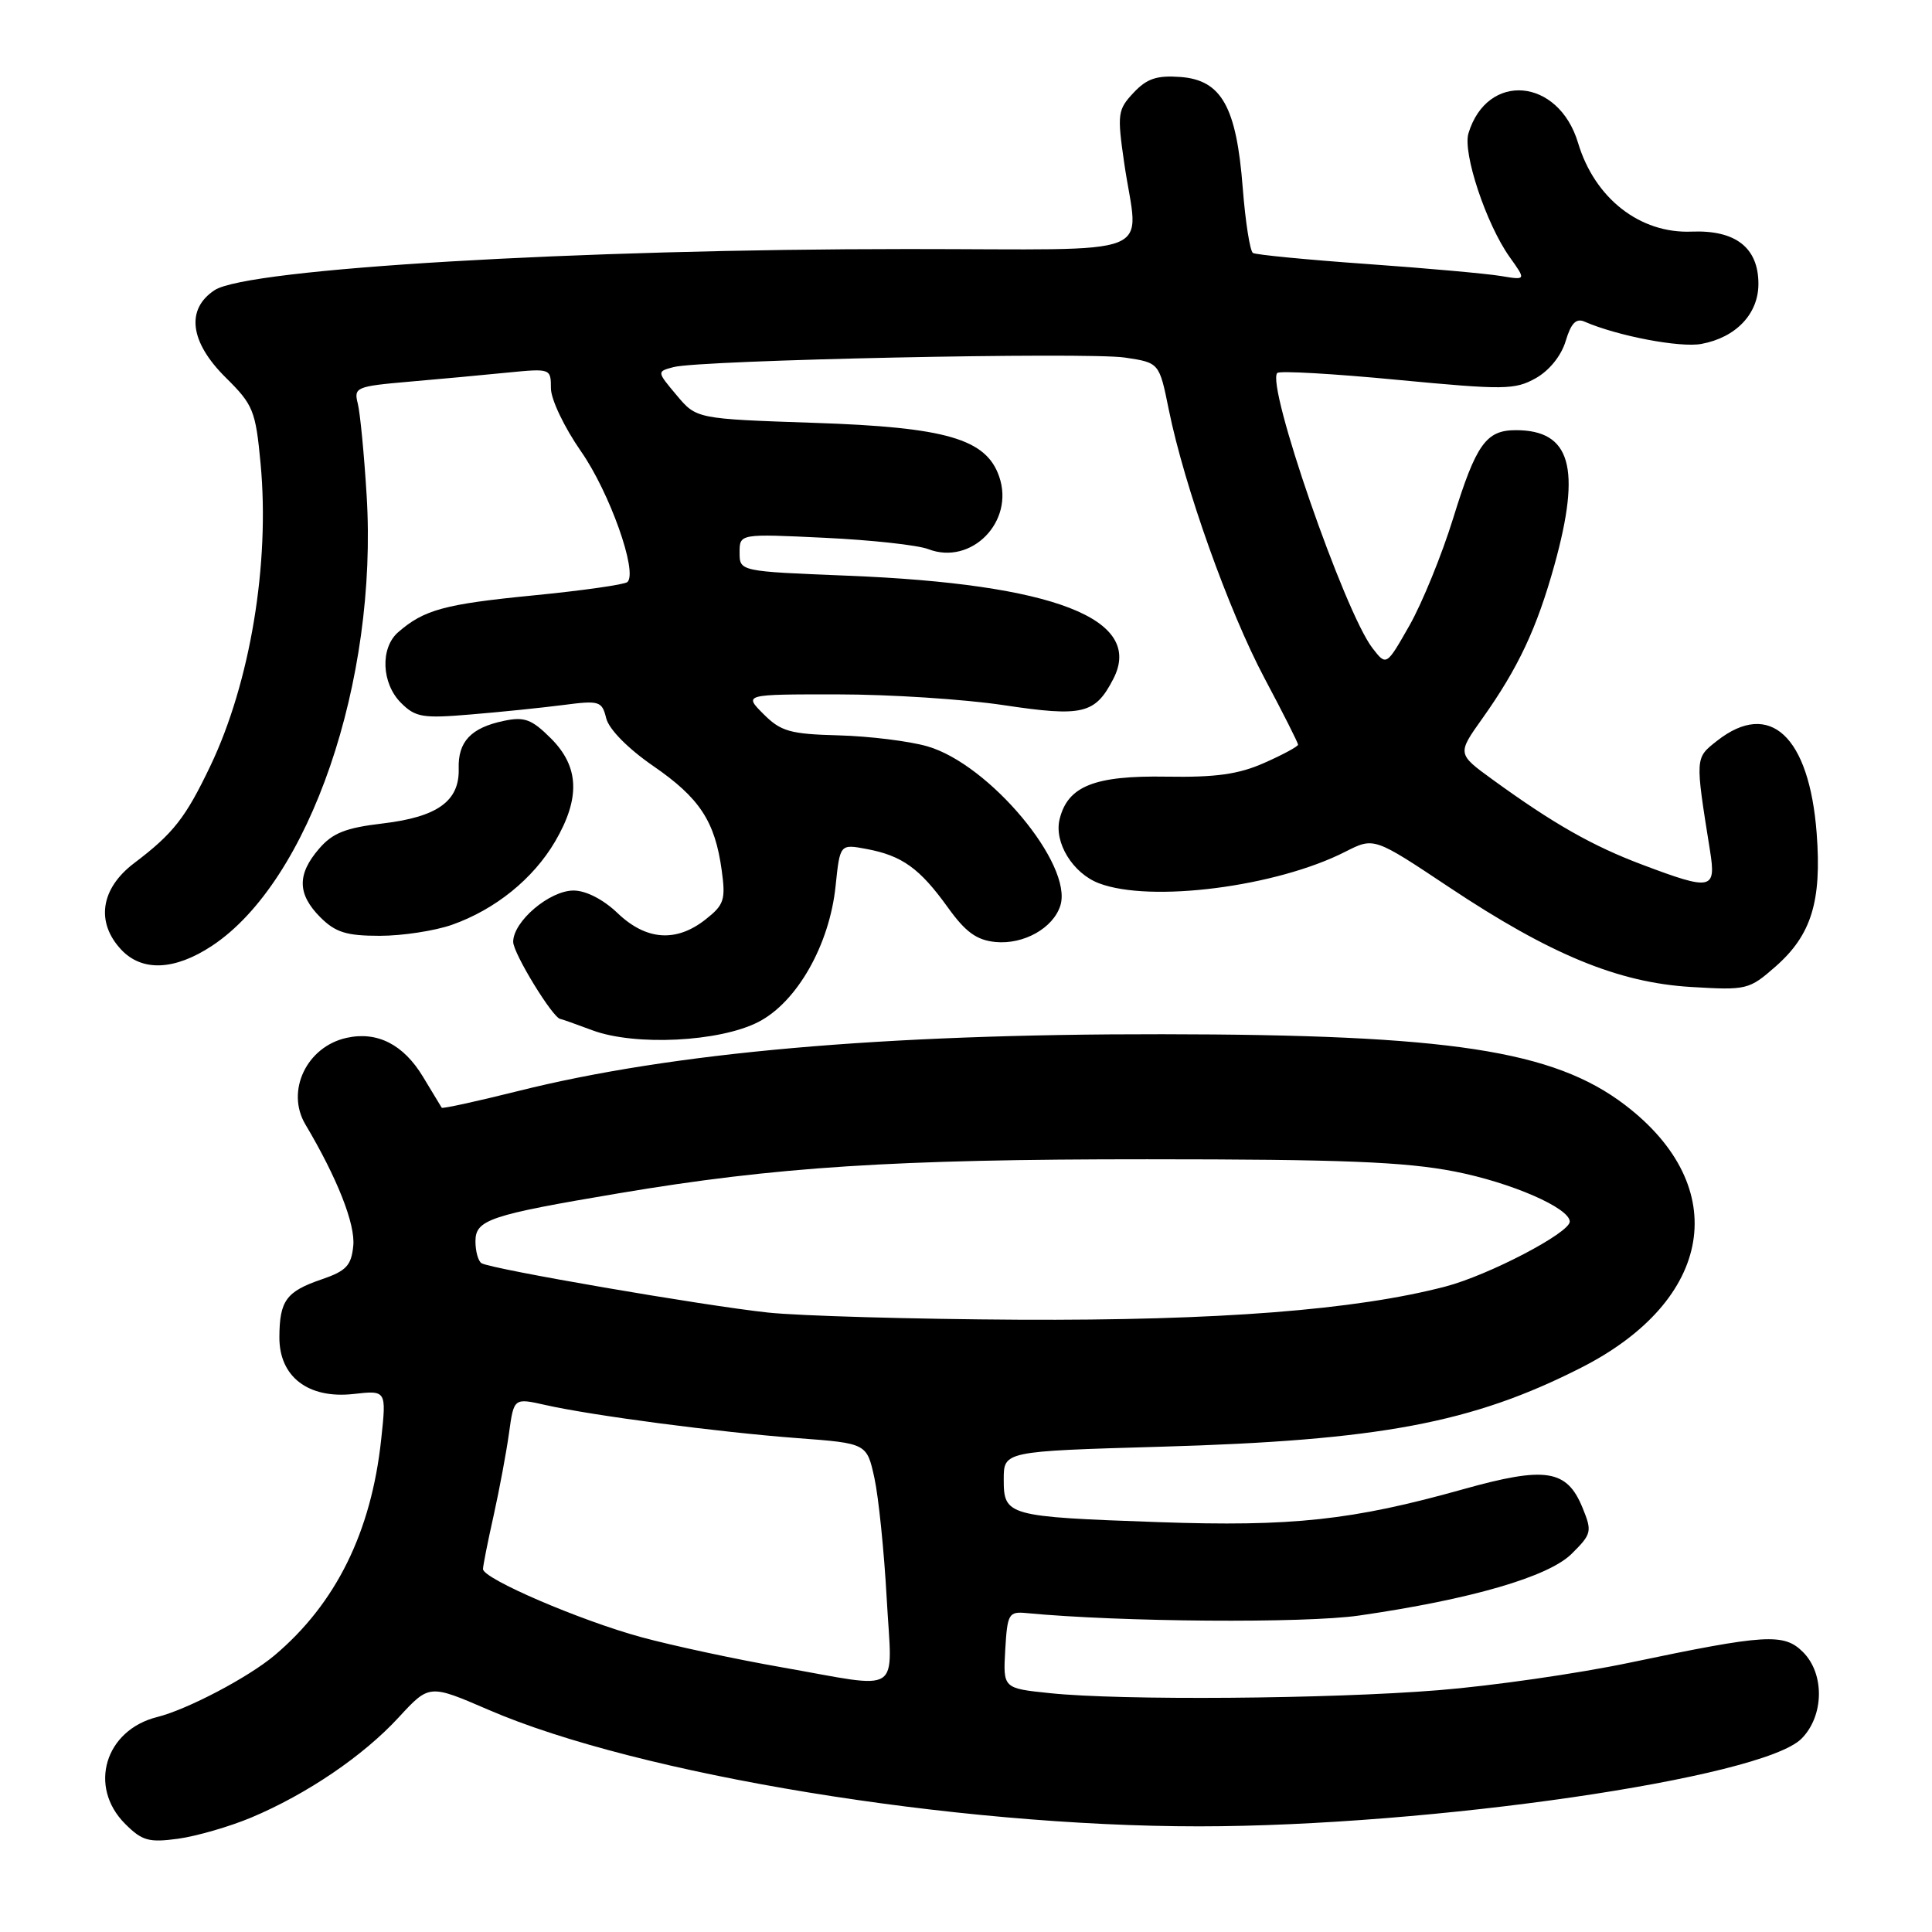 <?xml version="1.0" encoding="UTF-8" standalone="no"?>
<!DOCTYPE svg PUBLIC "-//W3C//DTD SVG 1.1//EN" "http://www.w3.org/Graphics/SVG/1.1/DTD/svg11.dtd" >
<svg xmlns="http://www.w3.org/2000/svg" xmlns:xlink="http://www.w3.org/1999/xlink" version="1.1" viewBox="0 0 256 256">
 <g >
 <path fill="currentColor"
d=" M 33.28 240.84 C 40.66 237.74 48.14 232.66 52.84 227.55 C 56.88 223.17 56.88 223.17 64.71 226.55 C 84.57 235.14 126.43 242.01 158.90 242.00 C 189.60 241.99 233.48 235.61 238.70 230.39 C 241.70 227.39 241.80 221.80 238.91 218.91 C 236.38 216.38 233.98 216.53 216.00 220.30 C 209.12 221.75 197.70 223.39 190.60 223.96 C 176.13 225.13 148.50 225.34 139.10 224.35 C 132.91 223.71 132.91 223.71 133.20 218.60 C 133.48 213.83 133.66 213.52 136.00 213.74 C 148.45 214.93 172.85 215.11 180.07 214.07 C 194.89 211.93 205.20 208.94 208.27 205.87 C 210.90 203.26 210.98 202.93 209.70 199.80 C 207.62 194.70 204.82 194.27 193.88 197.33 C 179.20 201.45 171.22 202.31 153.50 201.69 C 133.45 200.98 133.00 200.86 133.00 196.03 C 133.00 192.30 133.00 192.30 153.75 191.70 C 182.80 190.87 195.08 188.56 209.50 181.23 C 227.07 172.30 229.58 157.29 215.32 146.41 C 205.83 139.18 192.09 137.08 154.00 137.04 C 116.88 137.00 89.10 139.45 68.61 144.58 C 63.17 145.94 58.63 146.93 58.53 146.78 C 58.43 146.62 57.31 144.78 56.05 142.68 C 53.47 138.40 49.99 136.62 45.93 137.52 C 40.64 138.68 37.83 144.57 40.47 149.00 C 44.69 156.10 47.10 162.21 46.81 165.08 C 46.55 167.70 45.88 168.41 42.60 169.53 C 37.92 171.13 37.04 172.35 37.02 177.18 C 36.99 182.43 40.85 185.38 46.85 184.71 C 51.21 184.22 51.21 184.22 50.51 190.72 C 49.20 203.00 44.50 212.50 36.37 219.35 C 32.88 222.28 24.83 226.51 20.85 227.51 C 13.92 229.23 11.65 236.74 16.58 241.67 C 18.83 243.92 19.72 244.17 23.61 243.64 C 26.06 243.30 30.41 242.04 33.28 240.84 Z  M 100.50 135.41 C 105.61 132.78 109.92 125.19 110.72 117.40 C 111.30 111.83 111.30 111.83 114.85 112.50 C 119.53 113.38 121.87 115.06 125.58 120.22 C 127.94 123.51 129.40 124.57 131.90 124.82 C 135.63 125.18 139.55 122.99 140.50 120.00 C 142.22 114.58 131.08 101.24 122.87 98.89 C 120.47 98.20 115.19 97.55 111.14 97.44 C 104.68 97.27 103.47 96.92 101.17 94.62 C 98.55 92.00 98.55 92.00 111.02 92.01 C 117.89 92.01 127.75 92.65 132.95 93.43 C 143.48 95.01 145.11 94.63 147.52 89.96 C 151.63 82.01 139.68 77.37 112.25 76.28 C 98.00 75.71 98.00 75.71 98.00 73.21 C 98.00 70.72 98.00 70.72 109.25 71.26 C 115.44 71.55 121.62 72.23 122.99 72.76 C 128.71 74.97 134.46 69.11 132.40 63.16 C 130.68 58.15 125.39 56.61 107.89 56.03 C 92.28 55.50 92.28 55.50 89.65 52.36 C 87.02 49.23 87.02 49.23 89.26 48.64 C 92.82 47.70 144.02 46.63 149.06 47.38 C 153.61 48.06 153.61 48.06 154.87 54.28 C 156.94 64.47 162.81 80.93 167.55 89.86 C 170.00 94.46 172.00 98.43 172.00 98.67 C 172.00 98.91 169.99 100.00 167.54 101.08 C 164.12 102.60 161.11 103.02 154.55 102.91 C 145.04 102.75 141.50 104.15 140.41 108.52 C 139.63 111.61 142.14 115.72 145.62 117.04 C 152.47 119.65 169.14 117.51 178.28 112.85 C 182.06 110.93 182.06 110.93 192.00 117.55 C 205.44 126.50 214.42 130.20 224.08 130.78 C 231.45 131.22 231.76 131.15 235.27 128.07 C 240.02 123.90 241.40 119.44 240.72 110.43 C 239.74 97.54 234.51 92.67 227.52 98.16 C 224.59 100.47 224.60 100.27 226.59 112.75 C 227.41 117.91 226.80 118.04 217.65 114.59 C 211.02 112.10 205.85 109.16 197.79 103.31 C 193.08 99.89 193.08 99.89 196.42 95.20 C 201.18 88.50 203.64 83.26 205.97 74.87 C 209.55 61.95 208.13 57.00 200.85 57.00 C 196.91 57.00 195.59 58.85 192.55 68.68 C 191.05 73.53 188.44 79.92 186.76 82.88 C 183.70 88.26 183.70 88.26 181.86 85.88 C 178.13 81.05 167.72 50.95 169.25 49.42 C 169.55 49.11 176.71 49.52 185.15 50.33 C 199.33 51.68 200.73 51.66 203.50 50.11 C 205.30 49.10 206.88 47.13 207.46 45.19 C 208.17 42.82 208.84 42.13 209.96 42.62 C 214.32 44.52 222.63 46.10 225.45 45.57 C 230.03 44.72 233.00 41.59 233.00 37.62 C 233.00 32.82 229.98 30.46 224.15 30.69 C 217.30 30.97 211.30 26.28 209.10 18.93 C 206.51 10.31 197.07 9.48 194.58 17.66 C 193.79 20.26 196.93 29.69 200.03 34.05 C 202.23 37.13 202.23 37.13 198.87 36.57 C 197.01 36.26 189.03 35.54 181.12 34.98 C 173.22 34.42 166.42 33.76 166.02 33.52 C 165.63 33.27 165.02 29.40 164.67 24.91 C 163.84 14.15 161.86 10.61 156.42 10.20 C 153.28 9.97 151.96 10.41 150.20 12.29 C 148.10 14.53 148.02 15.09 148.96 21.58 C 150.82 34.42 154.39 33.00 120.26 33.00 C 76.57 33.00 32.80 35.59 28.45 38.44 C 24.60 40.96 25.14 45.31 29.91 50.03 C 33.56 53.64 33.87 54.40 34.53 61.44 C 35.77 74.70 33.15 90.45 27.87 101.50 C 24.58 108.38 22.97 110.44 17.75 114.39 C 13.34 117.74 12.67 122.19 16.04 125.81 C 18.80 128.78 23.14 128.60 28.10 125.32 C 41.00 116.78 50.10 90.25 48.58 65.62 C 48.25 60.19 47.72 54.72 47.41 53.48 C 46.86 51.33 47.18 51.19 54.17 50.58 C 58.20 50.23 64.09 49.69 67.25 49.37 C 72.95 48.81 73.00 48.83 73.00 51.45 C 73.00 52.92 74.78 56.64 76.98 59.80 C 80.76 65.21 84.53 75.79 83.14 77.12 C 82.79 77.46 77.16 78.26 70.62 78.90 C 58.90 80.05 56.18 80.79 52.75 83.78 C 50.36 85.87 50.55 90.55 53.13 93.13 C 55.05 95.05 56.01 95.21 62.38 94.67 C 66.30 94.35 71.80 93.78 74.61 93.42 C 79.44 92.79 79.76 92.89 80.33 95.19 C 80.70 96.64 83.21 99.19 86.53 101.48 C 92.71 105.73 94.74 108.82 95.63 115.32 C 96.17 119.23 95.95 119.90 93.48 121.84 C 89.59 124.90 85.62 124.61 81.84 121.00 C 79.94 119.18 77.64 118.00 76.00 118.00 C 72.81 118.00 68.00 122.09 68.00 124.80 C 68.00 126.32 73.29 134.96 74.26 135.02 C 74.39 135.02 76.30 135.70 78.50 136.52 C 84.14 138.62 95.37 138.06 100.50 135.41 Z  M 59.89 122.54 C 65.62 120.52 70.65 116.45 73.55 111.51 C 76.92 105.75 76.76 101.60 73.00 97.84 C 70.45 95.30 69.50 94.94 66.75 95.52 C 62.41 96.43 60.67 98.27 60.78 101.85 C 60.90 106.14 57.98 108.25 50.73 109.11 C 45.80 109.69 44.07 110.37 42.27 112.47 C 39.34 115.87 39.40 118.49 42.45 121.55 C 44.46 123.55 45.91 124.00 50.33 124.00 C 53.31 124.00 57.61 123.34 59.89 122.54 Z  M 103.50 220.91 C 97.45 219.85 89.12 218.06 85.00 216.94 C 76.88 214.73 64.00 209.19 64.00 207.91 C 64.00 207.48 64.63 204.28 65.41 200.81 C 66.18 197.34 67.10 192.41 67.45 189.87 C 68.09 185.23 68.09 185.23 72.27 186.17 C 78.52 187.58 95.28 189.78 105.68 190.56 C 114.86 191.25 114.86 191.25 115.87 195.87 C 116.42 198.42 117.15 205.56 117.49 211.75 C 118.21 224.85 119.84 223.78 103.50 220.91 Z  M 101.76 173.92 C 93.25 173.01 65.07 168.16 63.80 167.38 C 63.36 167.10 63.00 165.80 63.00 164.48 C 63.00 161.62 64.86 161.00 82.03 158.11 C 102.75 154.62 118.49 153.60 152.00 153.61 C 177.80 153.61 186.20 153.95 192.75 155.23 C 200.23 156.69 208.00 160.07 208.00 161.87 C 208.00 163.36 197.23 168.99 191.50 170.48 C 179.59 173.59 161.39 175.00 135.01 174.87 C 120.98 174.79 106.02 174.37 101.76 173.92 Z "/>
</g>
</svg>